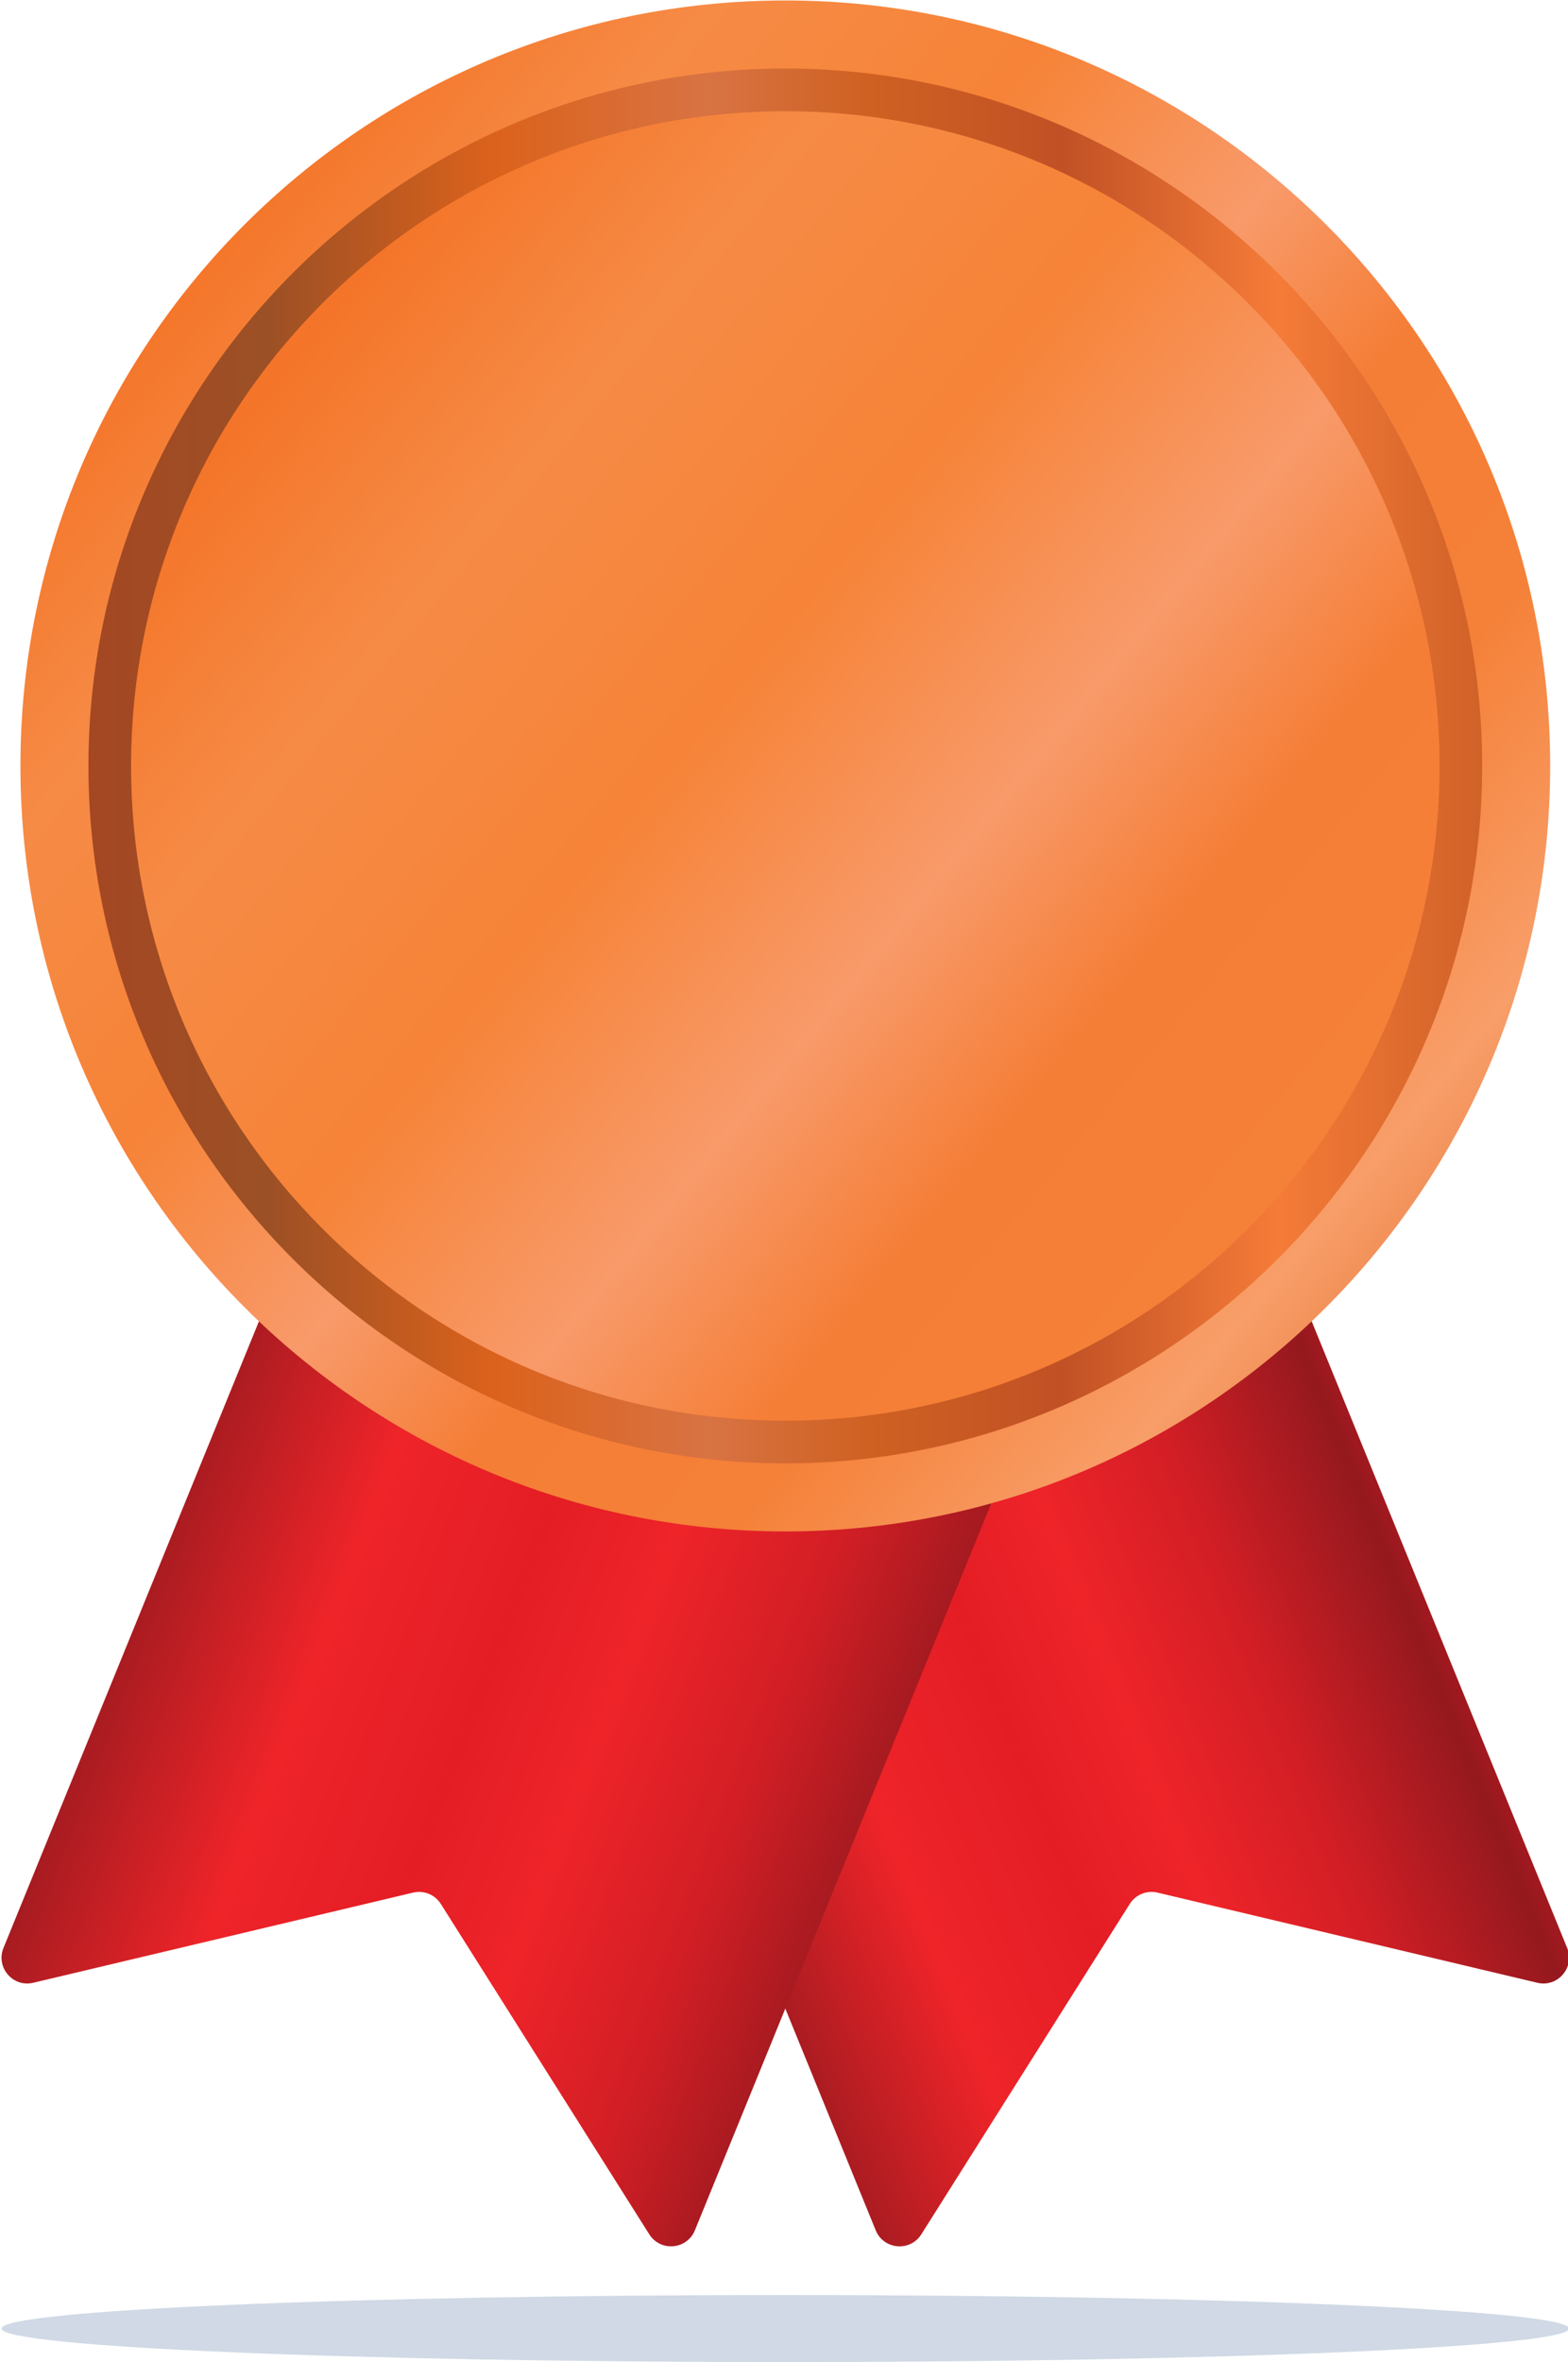 <?xml version="1.0" encoding="UTF-8" standalone="no"?>
<svg
   version="1.1"
   id="svg2"
   width="228.022"
   height="343.245"
   viewBox="0 0 228.022 343.245"
   sodipodi:docname="bronze_medal.svg"
   inkscape:version="1.1.2 (b8e25be833, 2022-02-05)"
   xmlns:inkscape="http://www.inkscape.org/namespaces/inkscape"
   xmlns:sodipodi="http://sodipodi.sourceforge.net/DTD/sodipodi-0.dtd"
   xmlns="http://www.w3.org/2000/svg"
   xmlns:svg="http://www.w3.org/2000/svg">
  <defs
     id="defs6">
    <clipPath
       clipPathUnits="userSpaceOnUse"
       id="clipPath22">
      <path
         d="m 1293.3,579.25 227.39,360.148 c 6.41,10.153 18.56,15.114 30.24,12.344 l 414.44,-98.293 c 22.24,-5.277 41.12,16.781 32.49,37.949 l -351.8,862.262 -754.33,-307.77 351.8,-862.261 c 8.63,-21.16 37.56,-23.707 49.77,-4.379 z"
         id="path20" />
    </clipPath>
    <linearGradient
       x1="0"
       y1="0"
       x2="1"
       y2="0"
       gradientUnits="userSpaceOnUse"
       gradientTransform="matrix(1023.43,420.89,420.89,-1023.43,934.872,943.76)"
       spreadMethod="pad"
       id="linearGradient46">
      <stop
         style="stop-opacity:1;stop-color:#ee252c"
         offset="0"
         id="stop24" />
      <stop
         style="stop-opacity:1;stop-color:#ee252c"
         offset="0.001"
         id="stop26" />
      <stop
         style="stop-opacity:1;stop-color:#e91c24"
         offset="0.044"
         id="stop28" />
      <stop
         style="stop-opacity:1;stop-color:#91191e"
         offset="0.082"
         id="stop30" />
      <stop
         style="stop-opacity:1;stop-color:#ee2429"
         offset="0.295"
         id="stop32" />
      <stop
         style="stop-opacity:1;stop-color:#e41d25"
         offset="0.445"
         id="stop34" />
      <stop
         style="stop-opacity:1;stop-color:#ee2429"
         offset="0.558"
         id="stop36" />
      <stop
         style="stop-opacity:1;stop-color:#d21e25"
         offset="0.694"
         id="stop38" />
      <stop
         style="stop-opacity:1;stop-color:#94191e"
         offset="0.848"
         id="stop40" />
      <stop
         style="stop-opacity:1;stop-color:#ec1c24"
         offset="0.962"
         id="stop42" />
      <stop
         style="stop-opacity:1;stop-color:#ee242d"
         offset="1"
         id="stop44" />
    </linearGradient>
    <clipPath
       clipPathUnits="userSpaceOnUse"
       id="clipPath56">
      <path
         d="m 1398.09,1445.91 -40.97,-100.42 -151.48,-371.271 -6.26,-15.297 -54.47,-133.582 -98.63,-241.699 c -8.63,-21.153 -37.55,-23.7 -49.776,-4.399 L 769.121,939.379 c -6.379,10.152 -18.547,15.133 -30.254,12.351 L 324.426,853.449 c -22.199,-5.277 -41.086,16.801 -32.453,37.961 l 351.804,862.26 z"
         id="path54" />
    </clipPath>
    <linearGradient
       x1="0"
       y1="0"
       x2="1"
       y2="0"
       gradientUnits="userSpaceOnUse"
       gradientTransform="matrix(1134.19,-437.135,-437.135,-1134.19,307.48,1361.05)"
       spreadMethod="pad"
       id="linearGradient80">
      <stop
         style="stop-opacity:1;stop-color:#ee252c"
         offset="0"
         id="stop58" />
      <stop
         style="stop-opacity:1;stop-color:#ee252c"
         offset="0.001"
         id="stop60" />
      <stop
         style="stop-opacity:1;stop-color:#e91c24"
         offset="0.044"
         id="stop62" />
      <stop
         style="stop-opacity:1;stop-color:#91191e"
         offset="0.082"
         id="stop64" />
      <stop
         style="stop-opacity:1;stop-color:#ee2429"
         offset="0.295"
         id="stop66" />
      <stop
         style="stop-opacity:1;stop-color:#e41d25"
         offset="0.445"
         id="stop68" />
      <stop
         style="stop-opacity:1;stop-color:#ee2429"
         offset="0.558"
         id="stop70" />
      <stop
         style="stop-opacity:1;stop-color:#d21e25"
         offset="0.694"
         id="stop72" />
      <stop
         style="stop-opacity:1;stop-color:#94191e"
         offset="0.848"
         id="stop74" />
      <stop
         style="stop-opacity:1;stop-color:#ec1c24"
         offset="0.962"
         id="stop76" />
      <stop
         style="stop-opacity:1;stop-color:#ee242d"
         offset="1"
         id="stop78" />
    </linearGradient>
    <clipPath
       clipPathUnits="userSpaceOnUse"
       id="clipPath90">
      <path
         d="m 1979.36,2179.9 c 0,-460.85 -373.6,-834.44 -834.45,-834.44 -460.847,0 -834.441,373.59 -834.441,834.44 0,460.85 373.594,834.44 834.441,834.44 460.85,0 834.45,-373.59 834.45,-834.44 z"
         id="path88" />
    </clipPath>
    <linearGradient
       x1="0"
       y1="0"
       x2="1"
       y2="0"
       gradientUnits="userSpaceOnUse"
       gradientTransform="matrix(1441.36,-1246.42,-1246.42,-1441.36,503.382,2734.66)"
       spreadMethod="pad"
       id="linearGradient108">
      <stop
         style="stop-opacity:1;stop-color:#828483"
         offset="0"
         id="stop92" />
      <stop
         style="stop-opacity:1;stop-color:#b3b1aa"
         offset="0.127"
         id="stop94" />
      <stop
         style="stop-opacity:1;stop-color:#969a9d"
         offset="0.267"
         id="stop96" />
      <stop
         style="stop-opacity:1;stop-color:#b6b7bb"
         offset="0.402"
         id="stop98" />
      <stop
         style="stop-opacity:1;stop-color:#f0f0f0"
         offset="0.544"
         id="stop100" />
      <stop
         style="stop-opacity:1;stop-color:#b8bdc0"
         offset="0.694"
         id="stop102" />
      <stop
         style="stop-opacity:1;stop-color:#e2e3db"
         offset="0.847"
         id="stop104" />
      <stop
         style="stop-opacity:1;stop-color:#606969"
         offset="1"
         id="stop106" />
    </linearGradient>
    <clipPath
       clipPathUnits="userSpaceOnUse"
       id="clipPath118">
      <path
         d="m 1144.91,1419.66 c -419.219,0 -760.242,341.02 -760.242,760.24 0,419.22 341.023,760.24 760.242,760.24 419.22,0 760.24,-341.02 760.24,-760.24 0,-419.22 -341.02,-760.24 -760.24,-760.24 z"
         id="path116" />
    </clipPath>
    <linearGradient
       x1="0"
       y1="0"
       x2="1"
       y2="0"
       gradientUnits="userSpaceOnUse"
       gradientTransform="matrix(1520.48,0,0,-1520.48,384.673,2179.9)"
       spreadMethod="pad"
       id="linearGradient136">
      <stop
         style="stop-opacity:1;stop-color:#67696a"
         offset="0"
         id="stop120" />
      <stop
         style="stop-opacity:1;stop-color:#989691"
         offset="0.127"
         id="stop122" />
      <stop
         style="stop-opacity:1;stop-color:#5f6568"
         offset="0.267"
         id="stop124" />
      <stop
         style="stop-opacity:1;stop-color:#72757a"
         offset="0.402"
         id="stop126" />
      <stop
         style="stop-opacity:1;stop-color:#a2a4a5"
         offset="0.544"
         id="stop128" />
      <stop
         style="stop-opacity:1;stop-color:#575d61"
         offset="0.694"
         id="stop130" />
      <stop
         style="stop-opacity:1;stop-color:#a0a39e"
         offset="0.846"
         id="stop132" />
      <stop
         style="stop-opacity:1;stop-color:#606969"
         offset="1"
         id="stop134" />
    </linearGradient>
    <clipPath
       clipPathUnits="userSpaceOnUse"
       id="clipPath146">
      <path
         d="m 1858.62,2179.9 c 0,-394.18 -319.54,-713.72 -713.71,-713.72 -394.168,0 -713.711,319.54 -713.711,713.72 0,394.17 319.543,713.71 713.711,713.71 394.17,0 713.71,-319.54 713.71,-713.71 z"
         id="path144" />
    </clipPath>
    <linearGradient
       x1="0"
       y1="0"
       x2="1"
       y2="0"
       gradientUnits="userSpaceOnUse"
       gradientTransform="matrix(1547.69,-1335.03,-1335.03,-1547.69,612.189,2639.42)"
       spreadMethod="pad"
       id="linearGradient164">
      <stop
         style="stop-opacity:1;stop-color:#828483"
         offset="0"
         id="stop148" />
      <stop
         style="stop-opacity:1;stop-color:#b3b1aa"
         offset="0.127"
         id="stop150" />
      <stop
         style="stop-opacity:1;stop-color:#969a9d"
         offset="0.267"
         id="stop152" />
      <stop
         style="stop-opacity:1;stop-color:#b6b7bb"
         offset="0.402"
         id="stop154" />
      <stop
         style="stop-opacity:1;stop-color:#f0f0f0"
         offset="0.544"
         id="stop156" />
      <stop
         style="stop-opacity:1;stop-color:#b8bdc0"
         offset="0.694"
         id="stop158" />
      <stop
         style="stop-opacity:1;stop-color:#e2e3db"
         offset="0.847"
         id="stop160" />
      <stop
         style="stop-opacity:1;stop-color:#606969"
         offset="1"
         id="stop162" />
    </linearGradient>
    <clipPath
       clipPathUnits="userSpaceOnUse"
       id="clipPath176">
      <path
         d="m 5003.46,579.25 227.39,360.148 c 6.42,10.153 18.56,15.114 30.24,12.344 l 414.44,-98.293 c 22.23,-5.277 41.13,16.781 32.5,37.949 l -351.8,862.262 -754.34,-307.77 351.8,-862.261 c 8.63,-21.16 37.57,-23.707 49.77,-4.379 z"
         id="path174" />
    </clipPath>
    <linearGradient
       x1="0"
       y1="0"
       x2="1"
       y2="0"
       gradientUnits="userSpaceOnUse"
       gradientTransform="matrix(1023.43,420.89,420.89,-1023.43,4645.03,943.76)"
       spreadMethod="pad"
       id="linearGradient200">
      <stop
         style="stop-opacity:1;stop-color:#ee252c"
         offset="0"
         id="stop178" />
      <stop
         style="stop-opacity:1;stop-color:#ee252c"
         offset="0.001"
         id="stop180" />
      <stop
         style="stop-opacity:1;stop-color:#e91c24"
         offset="0.044"
         id="stop182" />
      <stop
         style="stop-opacity:1;stop-color:#91191e"
         offset="0.082"
         id="stop184" />
      <stop
         style="stop-opacity:1;stop-color:#ee2429"
         offset="0.295"
         id="stop186" />
      <stop
         style="stop-opacity:1;stop-color:#e41d25"
         offset="0.445"
         id="stop188" />
      <stop
         style="stop-opacity:1;stop-color:#ee2429"
         offset="0.558"
         id="stop190" />
      <stop
         style="stop-opacity:1;stop-color:#d21e25"
         offset="0.694"
         id="stop192" />
      <stop
         style="stop-opacity:1;stop-color:#94191e"
         offset="0.848"
         id="stop194" />
      <stop
         style="stop-opacity:1;stop-color:#ec1c24"
         offset="0.962"
         id="stop196" />
      <stop
         style="stop-opacity:1;stop-color:#ee242d"
         offset="1"
         id="stop198" />
    </linearGradient>
    <clipPath
       clipPathUnits="userSpaceOnUse"
       id="clipPath210">
      <path
         d="m 5108.25,1445.91 -40.97,-100.42 -151.48,-371.271 -6.26,-15.297 -54.46,-133.582 -98.63,-241.699 c -8.64,-21.153 -37.55,-23.7 -49.78,-4.399 l -227.39,360.137 c -6.37,10.152 -18.55,15.133 -30.25,12.351 l -414.44,-98.281 c -22.2,-5.277 -41.08,16.801 -32.45,37.961 l 351.8,862.26 z"
         id="path208" />
    </clipPath>
    <linearGradient
       x1="0"
       y1="0"
       x2="1"
       y2="0"
       gradientUnits="userSpaceOnUse"
       gradientTransform="matrix(1134.19,-437.135,-437.135,-1134.19,4017.64,1361.05)"
       spreadMethod="pad"
       id="linearGradient234">
      <stop
         style="stop-opacity:1;stop-color:#ee252c"
         offset="0"
         id="stop212" />
      <stop
         style="stop-opacity:1;stop-color:#ee252c"
         offset="0.001"
         id="stop214" />
      <stop
         style="stop-opacity:1;stop-color:#e91c24"
         offset="0.044"
         id="stop216" />
      <stop
         style="stop-opacity:1;stop-color:#91191e"
         offset="0.082"
         id="stop218" />
      <stop
         style="stop-opacity:1;stop-color:#ee2429"
         offset="0.295"
         id="stop220" />
      <stop
         style="stop-opacity:1;stop-color:#e41d25"
         offset="0.445"
         id="stop222" />
      <stop
         style="stop-opacity:1;stop-color:#ee2429"
         offset="0.558"
         id="stop224" />
      <stop
         style="stop-opacity:1;stop-color:#d21e25"
         offset="0.694"
         id="stop226" />
      <stop
         style="stop-opacity:1;stop-color:#94191e"
         offset="0.848"
         id="stop228" />
      <stop
         style="stop-opacity:1;stop-color:#ec1c24"
         offset="0.962"
         id="stop230" />
      <stop
         style="stop-opacity:1;stop-color:#ee242d"
         offset="1"
         id="stop232" />
    </linearGradient>
    <clipPath
       clipPathUnits="userSpaceOnUse"
       id="clipPath244">
      <path
         d="m 5689.51,2179.9 c 0,-460.85 -373.59,-834.44 -834.43,-834.44 -460.85,0 -834.45,373.59 -834.45,834.44 0,460.85 373.6,834.44 834.45,834.44 460.84,0 834.43,-373.59 834.43,-834.44 z"
         id="path242" />
    </clipPath>
    <linearGradient
       x1="0"
       y1="0"
       x2="1"
       y2="0"
       gradientUnits="userSpaceOnUse"
       gradientTransform="matrix(1441.36,-1246.42,-1246.42,-1441.36,4213.54,2734.66)"
       spreadMethod="pad"
       id="linearGradient264">
      <stop
         style="stop-opacity:1;stop-color:#f47529"
         offset="0"
         id="stop246" />
      <stop
         style="stop-opacity:1;stop-color:#f47529"
         offset="0.001"
         id="stop248" />
      <stop
         style="stop-opacity:1;stop-color:#f68b46"
         offset="0.134"
         id="stop250" />
      <stop
         style="stop-opacity:1;stop-color:#f68337"
         offset="0.295"
         id="stop252" />
      <stop
         style="stop-opacity:1;stop-color:#f89a6a"
         offset="0.446"
         id="stop254" />
      <stop
         style="stop-opacity:1;stop-color:#f57e37"
         offset="0.558"
         id="stop256" />
      <stop
         style="stop-opacity:1;stop-color:#f58037"
         offset="0.696"
         id="stop258" />
      <stop
         style="stop-opacity:1;stop-color:#f89e69"
         offset="0.847"
         id="stop260" />
      <stop
         style="stop-opacity:1;stop-color:#e06726"
         offset="1"
         id="stop262" />
    </linearGradient>
    <clipPath
       clipPathUnits="userSpaceOnUse"
       id="clipPath274">
      <path
         d="m 4855.08,1419.66 c -419.23,0 -760.25,341.02 -760.25,760.24 0,419.22 341.02,760.24 760.25,760.24 419.22,0 760.23,-341.02 760.23,-760.24 0,-419.22 -341.01,-760.24 -760.23,-760.24 z"
         id="path272" />
    </clipPath>
    <linearGradient
       x1="0"
       y1="0"
       x2="1"
       y2="0"
       gradientUnits="userSpaceOnUse"
       gradientTransform="matrix(1520.48,0,0,-1520.48,4094.84,2179.9)"
       spreadMethod="pad"
       id="linearGradient294">
      <stop
         style="stop-opacity:1;stop-color:#a44722"
         offset="0"
         id="stop276" />
      <stop
         style="stop-opacity:1;stop-color:#a44722"
         offset="0.003"
         id="stop278" />
      <stop
         style="stop-opacity:1;stop-color:#9c5025"
         offset="0.135"
         id="stop280" />
      <stop
         style="stop-opacity:1;stop-color:#db621c"
         offset="0.295"
         id="stop282" />
      <stop
         style="stop-opacity:1;stop-color:#d87343"
         offset="0.446"
         id="stop284" />
      <stop
         style="stop-opacity:1;stop-color:#cf6122"
         offset="0.558"
         id="stop286" />
      <stop
         style="stop-opacity:1;stop-color:#c15125"
         offset="0.696"
         id="stop288" />
      <stop
         style="stop-opacity:1;stop-color:#f57b38"
         offset="0.847"
         id="stop290" />
      <stop
         style="stop-opacity:1;stop-color:#ce6027"
         offset="1"
         id="stop292" />
    </linearGradient>
    <clipPath
       clipPathUnits="userSpaceOnUse"
       id="clipPath304">
      <path
         d="m 5568.79,2179.9 c 0,-394.18 -319.54,-713.72 -713.71,-713.72 -394.18,0 -713.72,319.54 -713.72,713.72 0,394.17 319.54,713.71 713.72,713.71 394.17,0 713.71,-319.54 713.71,-713.71 z"
         id="path302" />
    </clipPath>
    <linearGradient
       x1="0"
       y1="0"
       x2="1"
       y2="0"
       gradientUnits="userSpaceOnUse"
       gradientTransform="matrix(1547.69,-1335.03,-1335.03,-1547.69,4322.35,2639.42)"
       spreadMethod="pad"
       id="linearGradient324">
      <stop
         style="stop-opacity:1;stop-color:#f47529"
         offset="0"
         id="stop306" />
      <stop
         style="stop-opacity:1;stop-color:#f47529"
         offset="0.001"
         id="stop308" />
      <stop
         style="stop-opacity:1;stop-color:#f68b46"
         offset="0.134"
         id="stop310" />
      <stop
         style="stop-opacity:1;stop-color:#f68337"
         offset="0.295"
         id="stop312" />
      <stop
         style="stop-opacity:1;stop-color:#f89a6a"
         offset="0.446"
         id="stop314" />
      <stop
         style="stop-opacity:1;stop-color:#f57e37"
         offset="0.558"
         id="stop316" />
      <stop
         style="stop-opacity:1;stop-color:#f58037"
         offset="0.696"
         id="stop318" />
      <stop
         style="stop-opacity:1;stop-color:#f89e69"
         offset="0.847"
         id="stop320" />
      <stop
         style="stop-opacity:1;stop-color:#e06726"
         offset="1"
         id="stop322" />
    </linearGradient>
    <clipPath
       clipPathUnits="userSpaceOnUse"
       id="clipPath336">
      <path
         d="m 3148.38,1259.25 227.39,360.15 c 6.41,10.15 18.56,15.11 30.25,12.34 l 414.43,-98.29 c 22.24,-5.28 41.13,16.78 32.5,37.95 l -351.8,862.26 -754.33,-307.77 351.79,-862.26 c 8.64,-21.16 37.57,-23.71 49.77,-4.38 z"
         id="path334" />
    </clipPath>
    <linearGradient
       x1="0"
       y1="0"
       x2="1"
       y2="0"
       gradientUnits="userSpaceOnUse"
       gradientTransform="matrix(1023.43,420.89,420.89,-1023.43,2789.95,1623.76)"
       spreadMethod="pad"
       id="linearGradient360">
      <stop
         style="stop-opacity:1;stop-color:#ee252c"
         offset="0"
         id="stop338" />
      <stop
         style="stop-opacity:1;stop-color:#ee252c"
         offset="0.001"
         id="stop340" />
      <stop
         style="stop-opacity:1;stop-color:#e91c24"
         offset="0.044"
         id="stop342" />
      <stop
         style="stop-opacity:1;stop-color:#91191e"
         offset="0.082"
         id="stop344" />
      <stop
         style="stop-opacity:1;stop-color:#ee2429"
         offset="0.295"
         id="stop346" />
      <stop
         style="stop-opacity:1;stop-color:#e41d25"
         offset="0.445"
         id="stop348" />
      <stop
         style="stop-opacity:1;stop-color:#ee2429"
         offset="0.558"
         id="stop350" />
      <stop
         style="stop-opacity:1;stop-color:#d21e25"
         offset="0.694"
         id="stop352" />
      <stop
         style="stop-opacity:1;stop-color:#94191e"
         offset="0.848"
         id="stop354" />
      <stop
         style="stop-opacity:1;stop-color:#ec1c24"
         offset="0.962"
         id="stop356" />
      <stop
         style="stop-opacity:1;stop-color:#ee242d"
         offset="1"
         id="stop358" />
    </linearGradient>
    <clipPath
       clipPathUnits="userSpaceOnUse"
       id="clipPath370">
      <path
         d="m 3253.16,2125.91 -40.96,-100.42 -151.48,-371.27 -6.26,-15.3 -54.47,-133.58 -98.62,-241.7 c -8.64,-21.15 -37.55,-23.7 -49.78,-4.4 l -227.39,360.14 c -6.38,10.15 -18.55,15.13 -30.24,12.35 l -414.46,-98.28 c -22.19,-5.28 -41.08,16.8 -32.45,37.96 l 351.81,862.26 z"
         id="path368" />
    </clipPath>
    <linearGradient
       x1="0"
       y1="0"
       x2="1"
       y2="0"
       gradientUnits="userSpaceOnUse"
       gradientTransform="matrix(1134.19,-437.135,-437.135,-1134.19,2162.56,2041.05)"
       spreadMethod="pad"
       id="linearGradient394">
      <stop
         style="stop-opacity:1;stop-color:#ee252c"
         offset="0"
         id="stop372" />
      <stop
         style="stop-opacity:1;stop-color:#ee252c"
         offset="0.001"
         id="stop374" />
      <stop
         style="stop-opacity:1;stop-color:#e91c24"
         offset="0.044"
         id="stop376" />
      <stop
         style="stop-opacity:1;stop-color:#91191e"
         offset="0.082"
         id="stop378" />
      <stop
         style="stop-opacity:1;stop-color:#ee2429"
         offset="0.295"
         id="stop380" />
      <stop
         style="stop-opacity:1;stop-color:#e41d25"
         offset="0.445"
         id="stop382" />
      <stop
         style="stop-opacity:1;stop-color:#ee2429"
         offset="0.558"
         id="stop384" />
      <stop
         style="stop-opacity:1;stop-color:#d21e25"
         offset="0.694"
         id="stop386" />
      <stop
         style="stop-opacity:1;stop-color:#94191e"
         offset="0.848"
         id="stop388" />
      <stop
         style="stop-opacity:1;stop-color:#ec1c24"
         offset="0.962"
         id="stop390" />
      <stop
         style="stop-opacity:1;stop-color:#ee242d"
         offset="1"
         id="stop392" />
    </linearGradient>
    <clipPath
       clipPathUnits="userSpaceOnUse"
       id="clipPath404">
      <path
         d="m 3834.43,2859.9 c 0,-460.85 -373.59,-834.44 -834.44,-834.44 -460.85,0 -834.43,373.59 -834.43,834.44 0,460.85 373.58,834.44 834.43,834.44 460.85,0 834.44,-373.59 834.44,-834.44 z"
         id="path402" />
    </clipPath>
    <linearGradient
       x1="0"
       y1="0"
       x2="1"
       y2="0"
       gradientUnits="userSpaceOnUse"
       gradientTransform="matrix(1441.36,-1246.42,-1246.42,-1441.36,2358.46,3414.66)"
       spreadMethod="pad"
       id="linearGradient424">
      <stop
         style="stop-opacity:1;stop-color:#ef9727"
         offset="0"
         id="stop406" />
      <stop
         style="stop-opacity:1;stop-color:#ef9727"
         offset="0.001"
         id="stop408" />
      <stop
         style="stop-opacity:1;stop-color:#efda3e"
         offset="0.134"
         id="stop410" />
      <stop
         style="stop-opacity:1;stop-color:#fbbf2f"
         offset="0.295"
         id="stop412" />
      <stop
         style="stop-opacity:1;stop-color:#f1f365"
         offset="0.446"
         id="stop414" />
      <stop
         style="stop-opacity:1;stop-color:#fbbf2f"
         offset="0.558"
         id="stop416" />
      <stop
         style="stop-opacity:1;stop-color:#fbc82f"
         offset="0.694"
         id="stop418" />
      <stop
         style="stop-opacity:1;stop-color:#f8f362"
         offset="0.847"
         id="stop420" />
      <stop
         style="stop-opacity:1;stop-color:#da9524"
         offset="1"
         id="stop422" />
    </linearGradient>
    <clipPath
       clipPathUnits="userSpaceOnUse"
       id="clipPath434">
      <path
         d="m 2999.99,2099.66 c -419.22,0 -760.23,341.02 -760.23,760.24 0,419.22 341.01,760.24 760.23,760.24 419.22,0 760.24,-341.02 760.24,-760.24 0,-419.22 -341.02,-760.24 -760.24,-760.24 z"
         id="path432" />
    </clipPath>
    <linearGradient
       x1="0"
       y1="0"
       x2="1"
       y2="0"
       gradientUnits="userSpaceOnUse"
       gradientTransform="matrix(1520.48,0,0,-1520.48,2239.75,2859.9)"
       spreadMethod="pad"
       id="linearGradient454">
      <stop
         style="stop-opacity:1;stop-color:#c1781a"
         offset="0"
         id="stop436" />
      <stop
         style="stop-opacity:1;stop-color:#c1781a"
         offset="0.001"
         id="stop438" />
      <stop
         style="stop-opacity:1;stop-color:#d88d18"
         offset="0.135"
         id="stop440" />
      <stop
         style="stop-opacity:1;stop-color:#b87e1f"
         offset="0.295"
         id="stop442" />
      <stop
         style="stop-opacity:1;stop-color:#d49429"
         offset="0.446"
         id="stop444" />
      <stop
         style="stop-opacity:1;stop-color:#da991d"
         offset="0.558"
         id="stop446" />
      <stop
         style="stop-opacity:1;stop-color:#ce7e19"
         offset="0.694"
         id="stop448" />
      <stop
         style="stop-opacity:1;stop-color:#d6bc36"
         offset="0.847"
         id="stop450" />
      <stop
         style="stop-opacity:1;stop-color:#b47c20"
         offset="1"
         id="stop452" />
    </linearGradient>
    <clipPath
       clipPathUnits="userSpaceOnUse"
       id="clipPath464">
      <path
         d="m 3713.71,2859.9 c 0,-394.17 -319.54,-713.71 -713.72,-713.71 -394.17,0 -713.71,319.54 -713.71,713.71 0,394.17 319.54,713.71 713.71,713.71 394.18,0 713.72,-319.54 713.72,-713.71 z"
         id="path462" />
    </clipPath>
    <linearGradient
       x1="0"
       y1="0"
       x2="1"
       y2="0"
       gradientUnits="userSpaceOnUse"
       gradientTransform="matrix(1547.69,-1335.03,-1335.03,-1547.69,2467.27,3319.42)"
       spreadMethod="pad"
       id="linearGradient484">
      <stop
         style="stop-opacity:1;stop-color:#ef9727"
         offset="0"
         id="stop466" />
      <stop
         style="stop-opacity:1;stop-color:#ef9727"
         offset="0.001"
         id="stop468" />
      <stop
         style="stop-opacity:1;stop-color:#efda3e"
         offset="0.134"
         id="stop470" />
      <stop
         style="stop-opacity:1;stop-color:#fbbf2f"
         offset="0.295"
         id="stop472" />
      <stop
         style="stop-opacity:1;stop-color:#f1f365"
         offset="0.446"
         id="stop474" />
      <stop
         style="stop-opacity:1;stop-color:#fbbf2f"
         offset="0.558"
         id="stop476" />
      <stop
         style="stop-opacity:1;stop-color:#fbc82f"
         offset="0.694"
         id="stop478" />
      <stop
         style="stop-opacity:1;stop-color:#f8f362"
         offset="0.847"
         id="stop480" />
      <stop
         style="stop-opacity:1;stop-color:#da9524"
         offset="1"
         id="stop482" />
    </linearGradient>
  </defs>
  <sodipodi:namedview
     id="namedview4"
     pagecolor="#ffffff"
     bordercolor="#000000"
     borderopacity="0.25"
     inkscape:showpageshadow="2"
     inkscape:pageopacity="0.0"
     inkscape:pagecheckerboard="0"
     inkscape:deskcolor="#d1d1d1"
     inkscape:pageshadow="2"
     showgrid="false"
     inkscape:zoom="0.71948115"
     inkscape:cx="967.36377"
     inkscape:cy="342.608"
     inkscape:window-width="2560"
     inkscape:window-height="1361"
     inkscape:window-x="-9"
     inkscape:window-y="-9"
     inkscape:window-maximized="1"
     inkscape:current-layer="g10"
     fit-margin-top="0"
     fit-margin-left="0"
     fit-margin-right="0"
     fit-margin-bottom="0" />
  <g
     id="g8"
     inkscape:groupmode="layer"
     inkscape:label="ink_ext_XXXXXX"
     transform="matrix(1.333,0,0,-1.333,881.575,272.652)">
    <g
       id="g10"
       transform="scale(0.1)">
      <path
         d="m -4901.664,-492.918 c 0,-20.172 -382.84,-36.531 -855.07,-36.531 -472.25,0 -855.08,16.359 -855.08,36.531 0,20.168 382.83,36.528 855.08,36.528 472.23,0 855.07,-16.36 855.07,-36.528"
         style="fill:#d0d9e5;fill-opacity:1;fill-rule:nonzero;stroke:none"
         id="path168" />
      <g
         id="g170"
         transform="translate(-10611.814,-969.449)">
        <g
           id="g172"
           clip-path="url(#clipPath176)">
          <path
             d="m 5003.46,579.25 227.39,360.148 c 6.42,10.153 18.56,15.114 30.24,12.344 l 414.44,-98.293 c 22.23,-5.277 41.13,16.781 32.5,37.949 l -351.8,862.262 -754.34,-307.77 351.8,-862.261 c 8.63,-21.16 37.57,-23.707 49.77,-4.379"
             style="fill:url(#linearGradient200);fill-opacity:1;fill-rule:nonzero;stroke:none"
             id="path202" />
        </g>
      </g>
      <g
         id="g204"
         transform="translate(-10611.814,-969.449)">
        <g
           id="g206"
           clip-path="url(#clipPath210)">
          <path
             d="m 5108.25,1445.91 -40.97,-100.42 -151.48,-371.271 -6.26,-15.297 -54.46,-133.582 -98.63,-241.699 c -8.64,-21.153 -37.55,-23.7 -49.78,-4.399 l -227.39,360.137 c -6.37,10.152 -18.55,15.133 -30.25,12.351 l -414.44,-98.281 c -22.2,-5.277 -41.08,16.801 -32.45,37.961 l 351.8,862.26 754.31,-307.76"
             style="fill:url(#linearGradient234);fill-opacity:1;fill-rule:nonzero;stroke:none"
             id="path236" />
        </g>
      </g>
      <g
         id="g238"
         transform="translate(-10611.814,-969.449)">
        <g
           id="g240"
           clip-path="url(#clipPath244)">
          <path
             d="m 5689.51,2179.9 c 0,-460.85 -373.59,-834.44 -834.43,-834.44 -460.85,0 -834.45,373.59 -834.45,834.44 0,460.85 373.6,834.44 834.45,834.44 460.84,0 834.43,-373.59 834.43,-834.44"
             style="fill:url(#linearGradient264);fill-opacity:1;fill-rule:nonzero;stroke:none"
             id="path266" />
        </g>
      </g>
      <g
         id="g268"
         transform="translate(-10611.814,-969.449)">
        <g
           id="g270"
           clip-path="url(#clipPath274)">
          <path
             d="m 4855.08,1419.66 c -419.23,0 -760.25,341.02 -760.25,760.24 0,419.22 341.02,760.24 760.25,760.24 419.22,0 760.23,-341.02 760.23,-760.24 0,-419.22 -341.01,-760.24 -760.23,-760.24"
             style="fill:url(#linearGradient294);fill-opacity:1;fill-rule:nonzero;stroke:none"
             id="path296" />
        </g>
      </g>
      <g
         id="g298"
         transform="translate(-10611.814,-969.449)">
        <g
           id="g300"
           clip-path="url(#clipPath304)">
          <path
             d="m 5568.79,2179.9 c 0,-394.18 -319.54,-713.72 -713.71,-713.72 -394.18,0 -713.72,319.54 -713.72,713.72 0,394.17 319.54,713.71 713.72,713.71 394.17,0 713.71,-319.54 713.71,-713.71"
             style="fill:url(#linearGradient324);fill-opacity:1;fill-rule:nonzero;stroke:none"
             id="path326" />
        </g>
      </g>
    </g>
  </g>
</svg>
